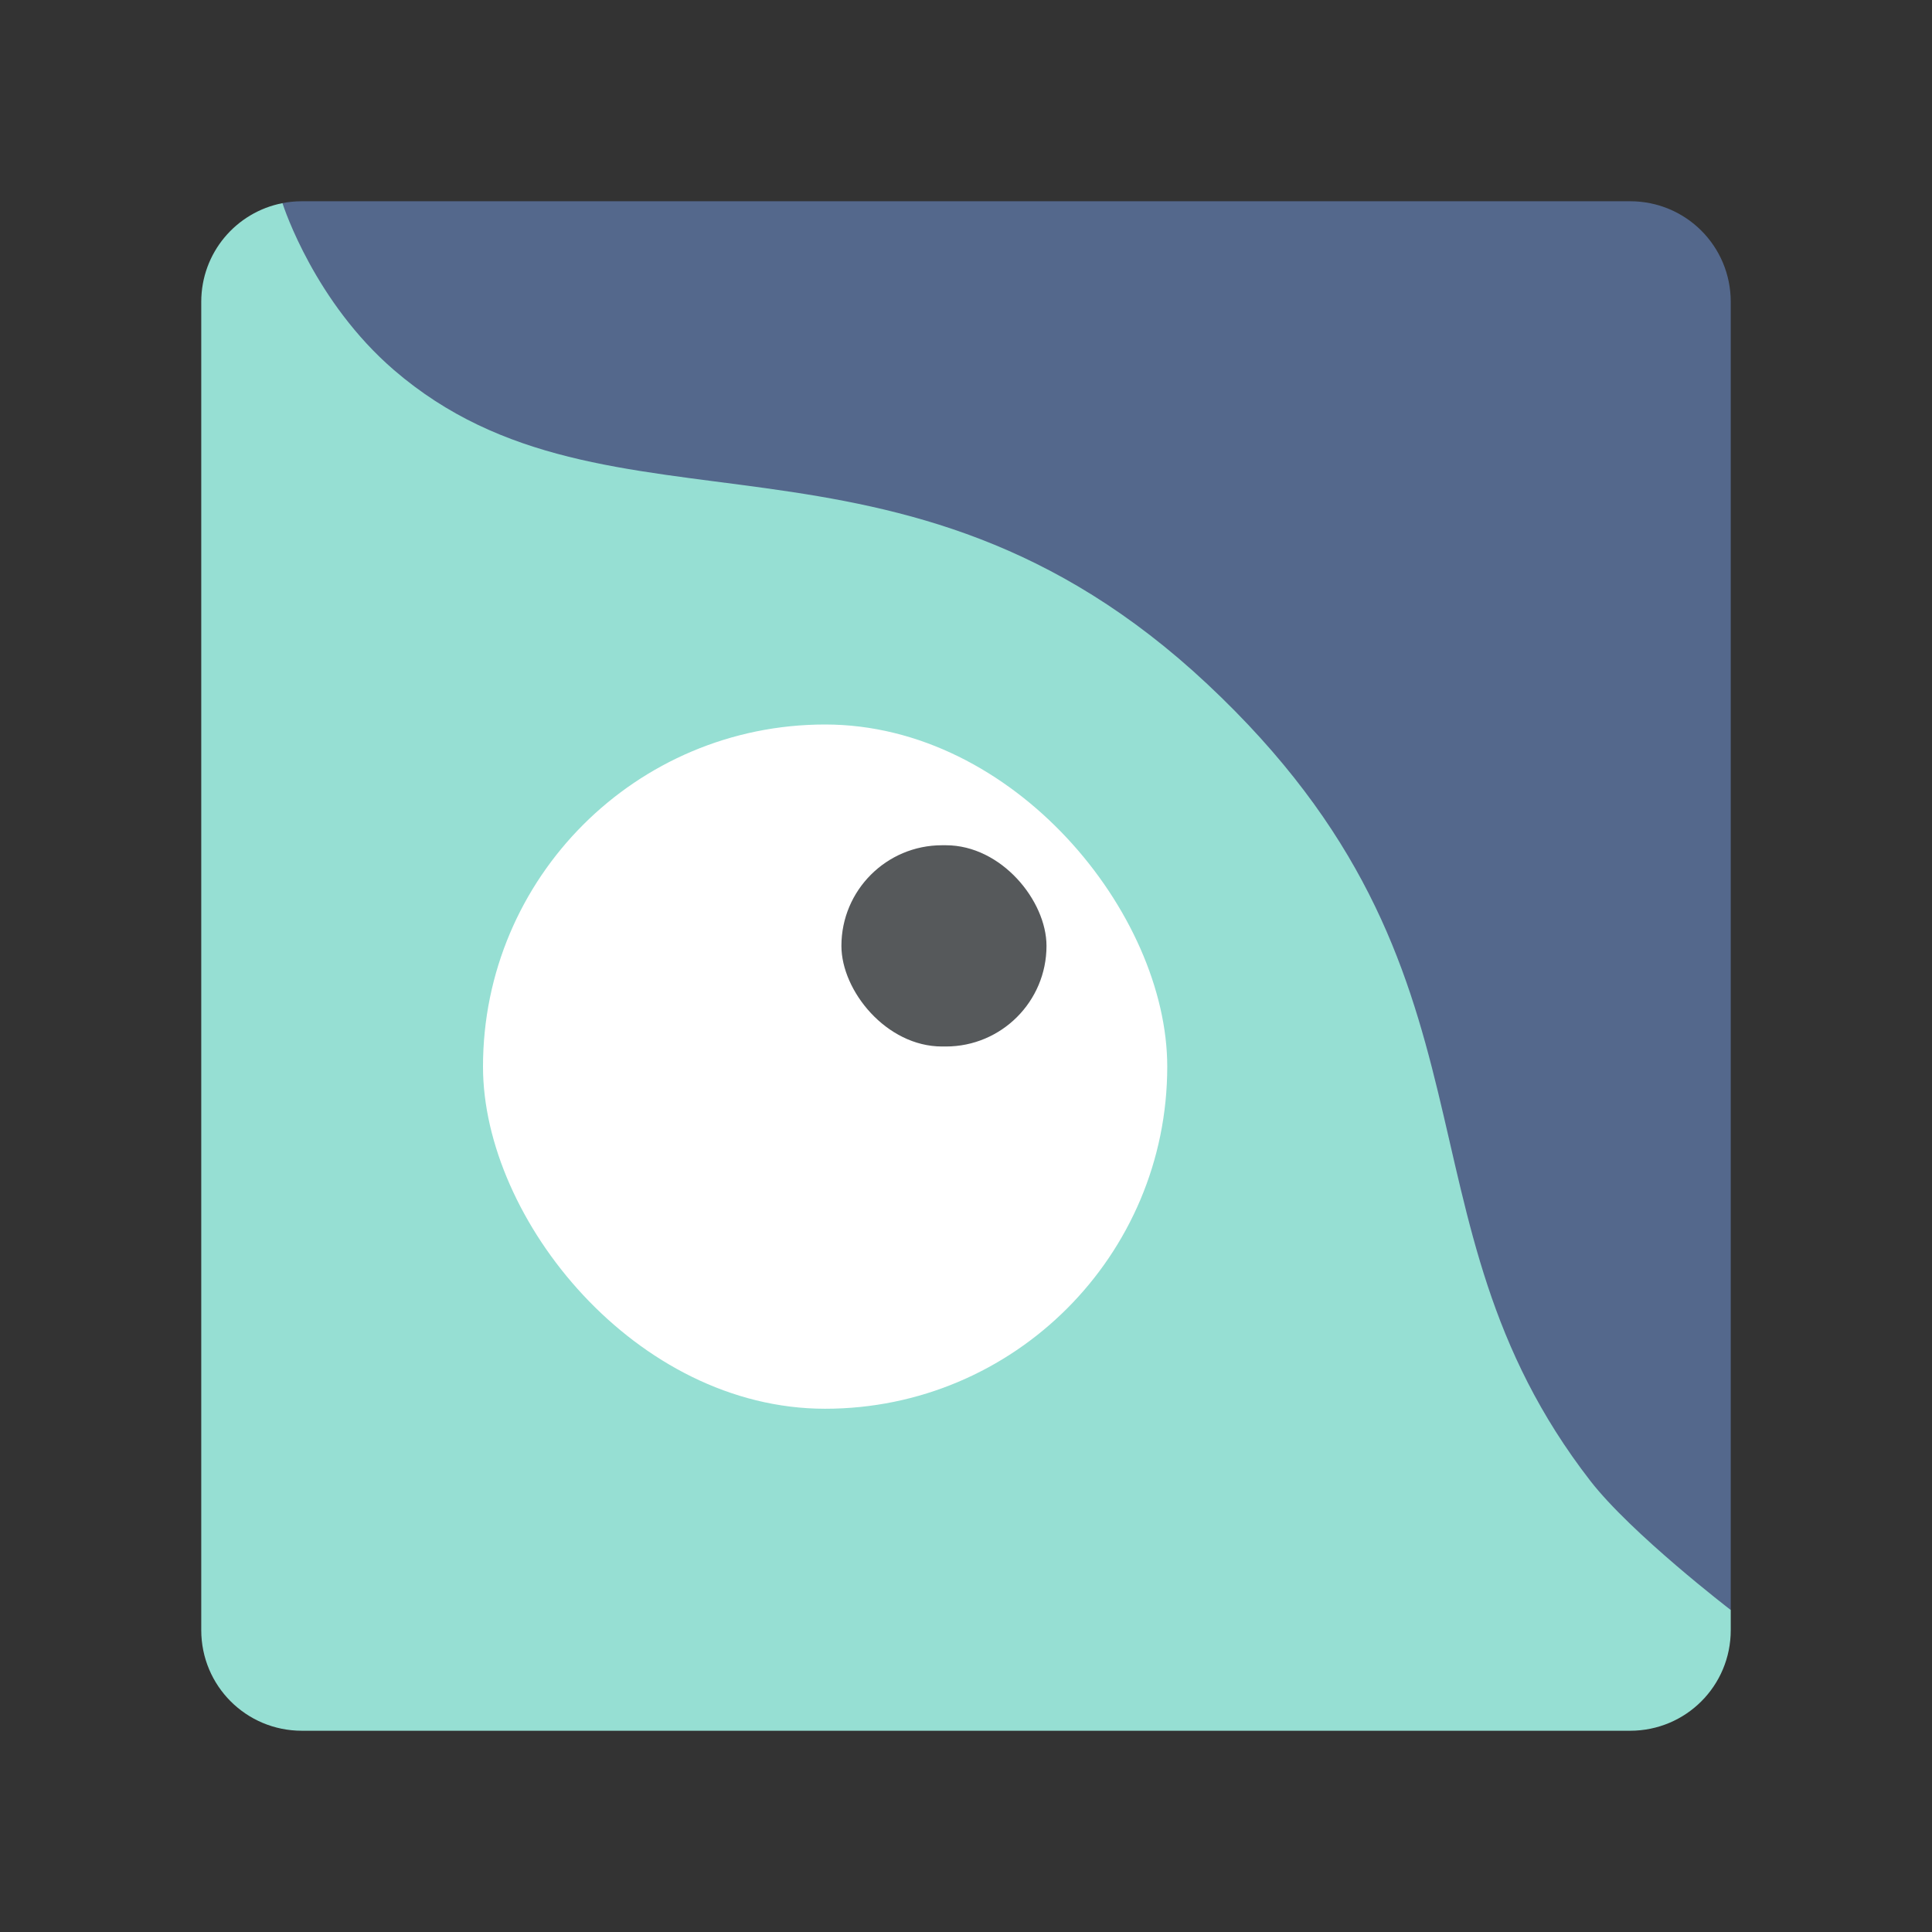 <?xml version="1.0" encoding="UTF-8" standalone="no"?>
<svg
   xmlns:dc="http://purl.org/dc/elements/1.1/"
   xmlns:cc="http://creativecommons.org/ns#"
   xmlns:rdf="http://www.w3.org/1999/02/22-rdf-syntax-ns#"
   xmlns:svg="http://www.w3.org/2000/svg"
   xmlns="http://www.w3.org/2000/svg"
   xmlns:sodipodi="http://sodipodi.sourceforge.net/DTD/sodipodi-0.dtd"
   xmlns:inkscape="http://www.inkscape.org/namespaces/inkscape"
   viewBox="0 0 192 192"
   version="1.1"
   id="svg16"
   sodipodi:docname="ordia.svg"
   inkscape:version="0.92.4 (5da689c313, 2019-01-14)">
  <rect x="0" y="0" width="192" height="192" fill="#333333" stroke="none"/>
  <sodipodi:namedview
     pagecolor="#ffffff"
     bordercolor="#666666"
     borderopacity="1"
     objecttolerance="10"
     gridtolerance="10"
     guidetolerance="10"
     inkscape:pageopacity="0"
     inkscape:pageshadow="2"
     inkscape:window-width="1920"
     inkscape:window-height="1017"
     id="namedview18"
     showgrid="true"
     inkscape:zoom="2.9469688"
     inkscape:cx="130.54272"
     inkscape:cy="92.667459"
     inkscape:window-x="-8"
     inkscape:window-y="-8"
     inkscape:window-maximized="1"
     inkscape:current-layer="svg16"
     inkscape:snap-global="true">
    <inkscape:grid
       type="xygrid"
       id="grid827"
       spacingx="4"
       spacingy="4" />
  </sodipodi:namedview>
  <defs
     id="defs4">
    <style
       id="style2">.a{fill:none;stroke:#b1b5bd;stroke-linecap:round;stroke-linejoin:round;isolation:isolate;opacity:0.63;}</style>
  </defs>
  <path
     style="fill:#54688c;stroke:none;opacity:1"
     d="M 30 20 C 29.314 20 28.646 20.069 28 20.199 L 28 76 L 160 160 L 172 160 L 172 30 C 172 24.46 167.54 20 162 20 L 30 20 z "
     id="rect6" />
  <path
     style="fill:#96dfd3;stroke:none;stroke-width:1px;stroke-linecap:butt;stroke-linejoin:miter;stroke-opacity:1"
     d="M 28.07 20.189 C 23.461 21.085 20 25.121 20 30 L 20 162 C 20 167.54 24.46 172 30 172 L 162 172 C 167.54 172 172 167.54 172 162 L 172 160 C 172 160 162.118 152.423 158.035 147.152 C 137.724 120.931 150.686 96.765 120 68 C 89.314 39.235 60.559 55.214 39.152 36.775 C 31.321 30.03 28.245 20.729 28.07 20.189 z "
     id="path829" />
  <rect
     style="opacity:1;vector-effect:none;fill:#ffffff;fill-opacity:1;fill-rule:evenodd;stroke:none;stroke-width:6.476;stroke-linecap:square;stroke-linejoin:round;stroke-miterlimit:4;stroke-dasharray:none;paint-order:stroke fill markers"
     id="rect831"
     width="68"
     height="68"
     x="48"
     y="72"
     ry="34" />
  <rect
     style="opacity:1;vector-effect:none;fill:#56595b;fill-opacity:1;fill-rule:evenodd;stroke:none;stroke-width:6.73;stroke-linecap:square;stroke-linejoin:round;stroke-miterlimit:4;stroke-dasharray:none;paint-order:stroke fill markers"
     id="rect833"
     width="20.381"
     height="20"
     x="83.619"
     y="84"
     ry="10" />
</svg>
